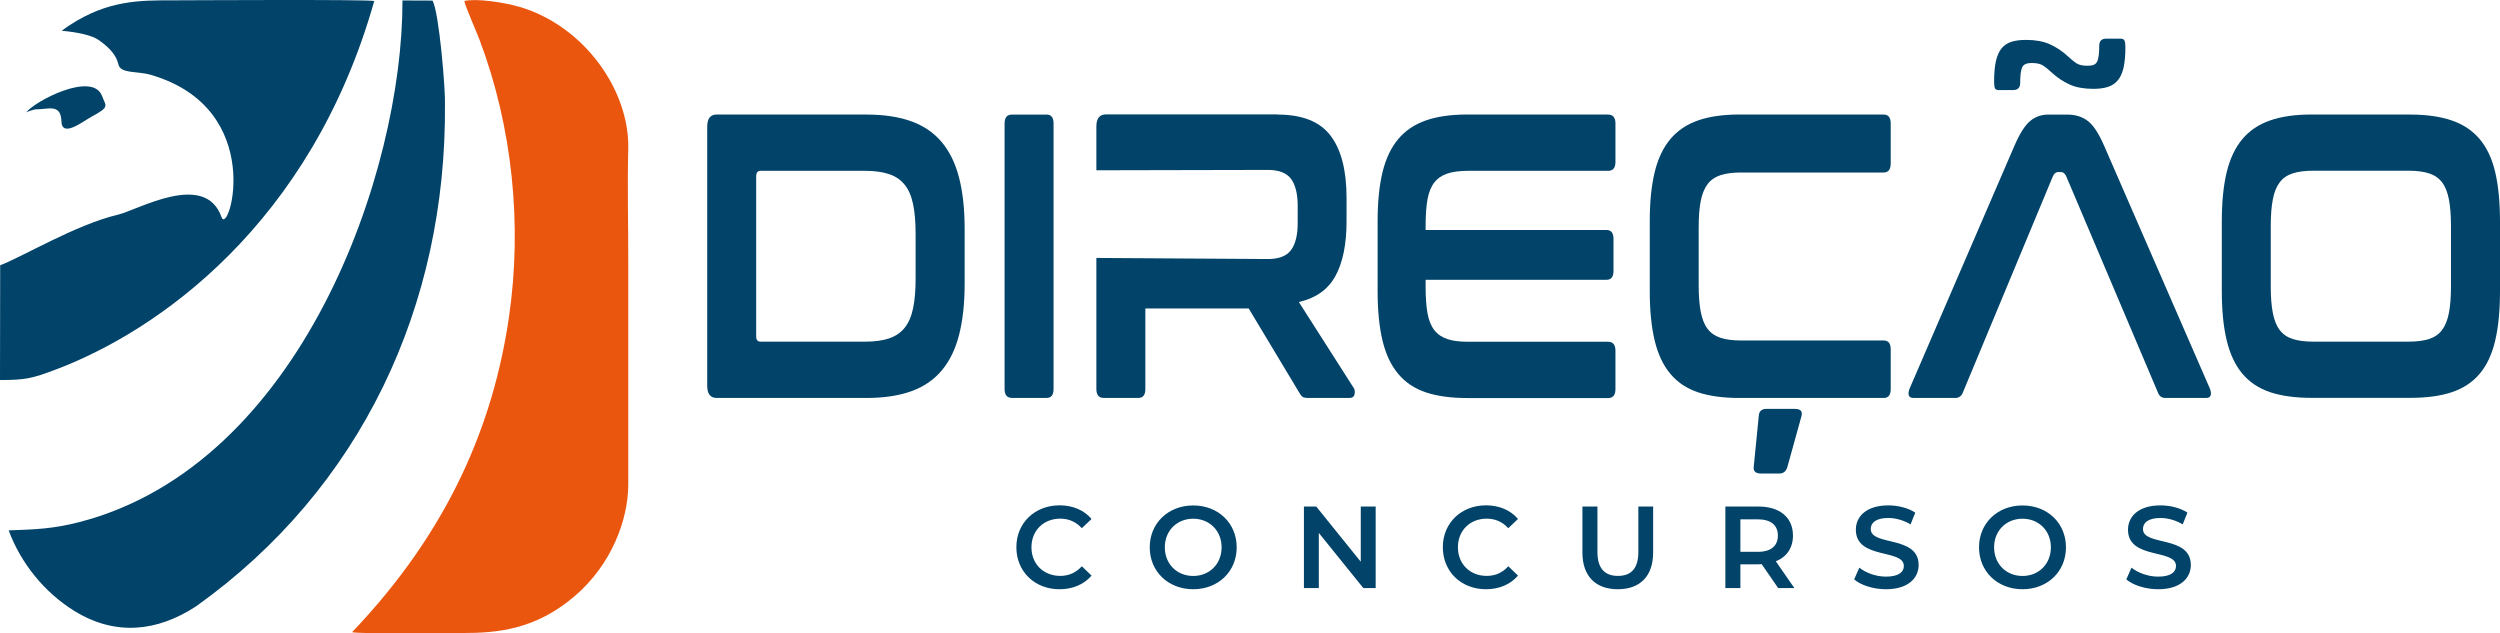 <svg width="150" height="38" viewBox="0 0 150 38" fill="none" xmlns="http://www.w3.org/2000/svg">
<path fill-rule="evenodd" clip-rule="evenodd" d="M3.349 22.172C9.427 19.88 18.659 13.479 22.455 0.061C22.015 -0.046 11.046 0.02 10.284 0.02C8.408 0.02 6.47 0.013 4.188 1.505C4.023 1.616 3.858 1.727 3.704 1.845C4.649 1.933 5.51 2.11 5.932 2.408C6.639 2.91 6.987 3.352 7.104 3.864C7.236 4.435 8.218 4.251 9.035 4.487C16.065 6.525 13.717 14.242 13.292 13.029C12.306 10.225 8.265 12.605 7.064 12.885C4.598 13.46 1.323 15.421 0.011 15.915L0 22.802C1.517 22.799 1.89 22.721 3.349 22.172ZM25.95 0.035L24.148 0.028C24.173 10.35 18.07 27.884 4.759 31.326C3.191 31.731 2.107 31.768 0.52 31.823C1.249 33.795 2.678 35.56 4.47 36.662C6.921 38.169 9.423 37.908 11.761 36.382C21.682 29.306 26.796 18.336 26.698 6.241C26.734 5.478 26.353 0.728 25.95 0.035Z" fill="#014369"/>
<path fill-rule="evenodd" clip-rule="evenodd" d="M27.859 0.057C27.899 0.345 28.61 1.948 28.775 2.394C30.753 7.638 31.339 13.497 30.544 18.984C29.61 25.444 26.932 31.846 21.125 37.93C21.528 38.048 26.895 37.981 27.778 37.981C29.801 37.981 32.12 37.79 34.479 35.77C36.721 33.854 37.689 31.153 37.696 29.082V15.675C37.7 13.423 37.637 11.183 37.696 8.942C37.784 5.449 35.08 1.575 31.193 0.418C30.248 0.135 28.57 -0.105 27.859 0.057Z" fill="#EA560D"/>
<path fill-rule="evenodd" clip-rule="evenodd" d="M1.561 6.757C2.103 6.049 5.558 4.262 6.122 5.758C6.356 6.381 6.613 6.399 5.495 7C4.979 7.277 3.718 8.294 3.686 7.28C3.653 6.189 2.883 6.569 2.139 6.562C2.055 6.562 1.605 6.702 1.561 6.757Z" fill="#014369"/>
<path d="M45.371 20.182C45.371 20.392 45.456 20.499 45.62 20.499H51.922C52.486 20.499 52.959 20.433 53.344 20.304C53.728 20.175 54.04 19.965 54.274 19.673C54.512 19.382 54.681 18.992 54.783 18.509C54.886 18.023 54.937 17.425 54.937 16.71V14.039C54.937 13.328 54.886 12.727 54.783 12.24C54.681 11.754 54.512 11.367 54.274 11.076C54.036 10.785 53.728 10.575 53.344 10.446C52.959 10.317 52.486 10.25 51.922 10.25H45.62C45.456 10.25 45.371 10.365 45.371 10.589V20.182ZM51.999 6.875C53.036 6.875 53.926 7.007 54.67 7.276C55.414 7.542 56.022 7.958 56.495 8.515C56.967 9.075 57.319 9.786 57.542 10.652C57.766 11.518 57.879 12.543 57.879 13.726V17.027C57.879 18.21 57.766 19.235 57.542 20.101C57.319 20.967 56.971 21.678 56.495 22.238C56.022 22.798 55.414 23.211 54.67 23.477C53.926 23.742 53.036 23.878 51.999 23.878H43.008C42.624 23.878 42.433 23.635 42.433 23.148V7.601C42.433 7.114 42.624 6.871 43.008 6.871H51.999V6.875Z" fill="#014369"/>
<path d="M62.792 6.875C63.075 6.875 63.214 7.052 63.214 7.409V23.34C63.214 23.698 63.075 23.875 62.792 23.875H60.719C60.426 23.875 60.275 23.698 60.275 23.34V7.409C60.275 7.052 60.422 6.875 60.719 6.875H62.792Z" fill="#014369"/>
<path fill-rule="evenodd" clip-rule="evenodd" d="M76.663 6.875C78.136 6.875 79.191 7.295 79.833 8.139C80.474 8.979 80.793 10.228 80.793 11.879V13.265C80.793 14.658 80.569 15.76 80.122 16.567C79.675 17.378 78.942 17.893 77.931 18.122L81.218 23.27C81.28 23.351 81.302 23.473 81.276 23.635C81.251 23.797 81.148 23.878 80.968 23.878H78.492C78.327 23.878 78.21 23.852 78.147 23.805C78.085 23.757 78.019 23.676 77.957 23.561L74.923 18.509H68.721V23.34C68.721 23.698 68.581 23.875 68.299 23.875H66.225C65.932 23.875 65.782 23.698 65.782 23.34V15.476L76.077 15.542C76.729 15.542 77.191 15.366 77.459 15.008C77.726 14.651 77.862 14.109 77.862 13.379V12.358C77.862 11.629 77.726 11.087 77.459 10.729C77.191 10.372 76.729 10.195 76.077 10.195C72.644 10.195 69.212 10.217 65.782 10.217V7.593C65.782 7.107 65.973 6.864 66.357 6.864H76.663V6.875Z" fill="#014369"/>
<path d="M96.484 6.875C96.777 6.875 96.927 7.052 96.927 7.409V9.716C96.927 10.073 96.781 10.25 96.484 10.25H88.091C87.592 10.25 87.178 10.302 86.852 10.409C86.526 10.516 86.262 10.693 86.064 10.943C85.867 11.194 85.727 11.533 85.65 11.964C85.573 12.392 85.537 12.922 85.537 13.556V13.799H96.389C96.671 13.799 96.81 13.976 96.81 14.334V16.254C96.81 16.611 96.671 16.788 96.389 16.788H85.537V17.201C85.537 17.831 85.573 18.361 85.65 18.793C85.727 19.22 85.867 19.563 86.064 19.814C86.262 20.064 86.526 20.241 86.852 20.348C87.178 20.455 87.592 20.506 88.091 20.506H96.484C96.777 20.506 96.927 20.683 96.927 21.041V23.348C96.927 23.705 96.781 23.882 96.484 23.882H88.032C87.057 23.882 86.233 23.768 85.555 23.543C84.877 23.314 84.324 22.95 83.896 22.437C83.467 21.929 83.152 21.265 82.954 20.447C82.756 19.629 82.657 18.638 82.657 17.473V13.283C82.657 12.119 82.756 11.131 82.954 10.32C83.152 9.51 83.467 8.85 83.896 8.341C84.324 7.833 84.877 7.461 85.555 7.225C86.233 6.989 87.061 6.871 88.032 6.871H96.484V6.875Z" fill="#014369"/>
<path d="M107.721 24.538C108.039 24.538 108.164 24.682 108.087 24.973L107.241 28.024C107.164 28.282 107.003 28.411 106.761 28.411H105.665C105.347 28.411 105.196 28.282 105.222 28.024L105.53 24.921C105.555 24.663 105.709 24.534 105.991 24.534H107.721V24.538Z" fill="#014369"/>
<path d="M113.022 6.875C113.304 6.875 113.443 7.052 113.443 7.409V9.79C113.443 10.162 113.304 10.35 113.022 10.35H104.475C103.976 10.35 103.562 10.402 103.236 10.508C102.91 10.615 102.65 10.792 102.46 11.043C102.269 11.293 102.13 11.629 102.046 12.049C101.961 12.469 101.921 13.003 101.921 13.652V17.101C101.921 17.75 101.961 18.288 102.046 18.715C102.13 19.143 102.265 19.485 102.46 19.736C102.65 19.987 102.91 20.163 103.236 20.27C103.562 20.377 103.976 20.429 104.475 20.429H113.022C113.304 20.429 113.443 20.606 113.443 20.963V23.344C113.443 23.701 113.304 23.878 113.022 23.878H104.361C103.386 23.878 102.562 23.764 101.884 23.539C101.207 23.311 100.653 22.946 100.225 22.434C99.796 21.925 99.481 21.262 99.283 20.444C99.085 19.625 98.986 18.634 98.986 17.47V13.283C98.986 12.119 99.085 11.131 99.283 10.32C99.481 9.51 99.796 8.85 100.225 8.341C100.653 7.833 101.207 7.461 101.884 7.225C102.562 6.989 103.39 6.871 104.361 6.871H113.022V6.875Z" fill="#014369"/>
<path d="M119.924 5.404C119.804 5.404 119.727 5.367 119.694 5.29C119.664 5.213 119.646 5.08 119.646 4.888C119.646 4.402 119.683 3.997 119.752 3.676C119.826 3.355 119.935 3.097 120.089 2.909C120.243 2.718 120.441 2.585 120.686 2.508C120.932 2.43 121.221 2.394 121.562 2.394C122.115 2.394 122.588 2.478 122.98 2.651C123.372 2.825 123.746 3.072 124.09 3.392C124.262 3.558 124.427 3.691 124.581 3.794C124.735 3.897 124.958 3.945 125.255 3.945C125.409 3.945 125.53 3.927 125.622 3.89C125.713 3.853 125.783 3.79 125.827 3.694C125.874 3.599 125.907 3.47 125.926 3.311C125.948 3.149 125.955 2.95 125.955 2.714C125.966 2.452 126.101 2.32 126.369 2.32H127.245C127.358 2.32 127.431 2.357 127.468 2.434C127.505 2.511 127.523 2.644 127.523 2.836C127.523 3.322 127.486 3.728 127.417 4.048C127.343 4.369 127.23 4.627 127.072 4.815C126.915 5.006 126.713 5.139 126.468 5.216C126.222 5.294 125.933 5.331 125.592 5.331C125.039 5.331 124.57 5.246 124.182 5.073C123.793 4.899 123.427 4.653 123.079 4.332C122.907 4.166 122.738 4.033 122.581 3.93C122.423 3.831 122.196 3.779 121.899 3.779C121.602 3.779 121.412 3.864 121.331 4.037C121.251 4.21 121.21 4.535 121.21 5.01C121.199 5.272 121.057 5.404 120.782 5.404H119.924Z" fill="#014369"/>
<path d="M124.028 6.875C124.515 6.875 124.926 7 125.259 7.251C125.592 7.501 125.918 7.991 126.237 8.721L132.594 23.318C132.656 23.48 132.674 23.613 132.641 23.72C132.608 23.827 132.517 23.878 132.363 23.878H129.923C129.707 23.878 129.556 23.771 129.48 23.561L123.984 10.601C123.907 10.416 123.797 10.324 123.662 10.324H123.486C123.35 10.324 123.24 10.416 123.163 10.601L117.767 23.561C117.679 23.771 117.528 23.878 117.323 23.878H114.825C114.66 23.878 114.557 23.827 114.528 23.72C114.495 23.613 114.513 23.48 114.575 23.318L120.877 8.721C121.196 7.991 121.511 7.501 121.819 7.251C122.126 7 122.485 6.875 122.896 6.875H124.028Z" fill="#014369"/>
<path d="M136.246 17.193C136.246 17.823 136.287 18.354 136.371 18.785C136.455 19.213 136.591 19.555 136.785 19.806C136.975 20.057 137.236 20.234 137.562 20.34C137.888 20.447 138.302 20.499 138.8 20.499H144.504C145.003 20.499 145.417 20.447 145.743 20.34C146.069 20.234 146.329 20.057 146.519 19.806C146.71 19.555 146.849 19.216 146.933 18.785C147.018 18.358 147.058 17.827 147.058 17.193V13.549C147.058 12.918 147.018 12.388 146.933 11.957C146.849 11.529 146.714 11.186 146.519 10.936C146.329 10.685 146.069 10.508 145.743 10.402C145.417 10.295 145.003 10.243 144.504 10.243H138.8C138.302 10.243 137.888 10.295 137.562 10.402C137.236 10.508 136.975 10.685 136.785 10.936C136.594 11.186 136.455 11.525 136.371 11.957C136.287 12.384 136.246 12.915 136.246 13.549V17.193ZM144.622 6.875C145.596 6.875 146.424 6.993 147.109 7.229C147.794 7.464 148.351 7.837 148.78 8.345C149.209 8.854 149.52 9.513 149.711 10.324C149.901 11.135 150 12.123 150 13.287V17.462C150 18.627 149.905 19.618 149.711 20.436C149.52 21.254 149.209 21.918 148.78 22.426C148.351 22.935 147.794 23.303 147.109 23.532C146.424 23.76 145.596 23.871 144.622 23.871H138.686C137.712 23.871 136.888 23.757 136.21 23.532C135.532 23.303 134.979 22.939 134.546 22.426C134.118 21.918 133.803 21.254 133.605 20.436C133.407 19.618 133.308 18.627 133.308 17.462V13.283C133.308 12.119 133.407 11.131 133.605 10.32C133.803 9.51 134.118 8.85 134.546 8.341C134.975 7.833 135.528 7.461 136.21 7.225C136.888 6.989 137.716 6.871 138.686 6.871H144.622V6.875Z" fill="#014369"/>
<path d="M129.494 35.354C130.824 35.354 131.45 34.683 131.45 33.898C131.45 32.103 128.578 32.782 128.578 31.742C128.578 31.37 128.882 31.079 129.63 31.079C130.051 31.079 130.527 31.204 130.963 31.462L131.245 30.758C130.824 30.478 130.216 30.323 129.633 30.323C128.303 30.323 127.68 30.994 127.68 31.783C127.68 33.596 130.56 32.907 130.56 33.961C130.56 34.326 130.241 34.598 129.487 34.598C128.893 34.598 128.278 34.373 127.889 34.06L127.578 34.764C127.985 35.114 128.739 35.354 129.494 35.354ZM121.35 34.558C120.375 34.558 119.646 33.839 119.646 32.84C119.646 31.842 120.371 31.123 121.35 31.123C122.328 31.123 123.053 31.842 123.053 32.84C123.053 33.839 122.328 34.558 121.35 34.558ZM121.35 35.354C122.852 35.354 123.958 34.292 123.958 32.84C123.958 31.389 122.852 30.327 121.35 30.327C119.847 30.327 118.741 31.396 118.741 32.84C118.741 34.285 119.847 35.354 121.35 35.354ZM113.161 35.354C114.491 35.354 115.118 34.683 115.118 33.898C115.118 32.103 112.245 32.782 112.245 31.742C112.245 31.37 112.549 31.079 113.297 31.079C113.718 31.079 114.198 31.204 114.634 31.462L114.916 30.758C114.495 30.478 113.887 30.323 113.304 30.323C111.974 30.323 111.351 30.994 111.351 31.783C111.351 33.596 114.231 32.907 114.231 33.961C114.231 34.326 113.912 34.598 113.157 34.598C112.564 34.598 111.948 34.373 111.56 34.06L111.249 34.764C111.652 35.114 112.406 35.354 113.161 35.354ZM106.673 32.133C106.673 32.748 106.266 33.109 105.475 33.109H104.423V31.16H105.475C106.262 31.164 106.673 31.517 106.673 32.133ZM107.662 35.284L106.548 33.677C107.204 33.419 107.578 32.874 107.578 32.133C107.578 31.049 106.79 30.393 105.515 30.393H103.522V35.284H104.423V33.858H105.515C105.577 33.858 105.64 33.858 105.702 33.85L106.691 35.284H107.662ZM97.07 35.354C98.393 35.354 99.188 34.58 99.188 33.154V30.393H98.301V33.117C98.301 34.123 97.858 34.554 97.077 34.554C96.297 34.554 95.846 34.119 95.846 33.117V30.393H94.945V33.154C94.945 34.576 95.744 35.354 97.07 35.354ZM89.156 35.354C89.951 35.354 90.629 35.066 91.08 34.536L90.497 33.975C90.146 34.366 89.71 34.554 89.204 34.554C88.2 34.554 87.475 33.843 87.475 32.837C87.475 31.831 88.2 31.119 89.204 31.119C89.71 31.119 90.146 31.308 90.497 31.691L91.08 31.138C90.629 30.607 89.951 30.32 89.164 30.32C87.676 30.32 86.57 31.374 86.57 32.833C86.57 34.3 87.676 35.354 89.156 35.354ZM81.646 30.393V33.703L78.975 30.393H78.235V35.284H79.129V31.974L81.8 35.284H82.54V30.393H81.646ZM71.593 34.558C70.618 34.558 69.889 33.839 69.889 32.84C69.889 31.842 70.614 31.123 71.593 31.123C72.567 31.123 73.296 31.842 73.296 32.84C73.296 33.839 72.571 34.558 71.593 34.558ZM71.593 35.354C73.095 35.354 74.201 34.292 74.201 32.84C74.201 31.389 73.095 30.327 71.593 30.327C70.09 30.327 68.984 31.396 68.984 32.84C68.984 34.285 70.09 35.354 71.593 35.354ZM63.569 35.354C64.364 35.354 65.042 35.066 65.493 34.536L64.91 33.975C64.558 34.366 64.122 34.554 63.617 34.554C62.613 34.554 61.887 33.843 61.887 32.837C61.887 31.831 62.613 31.119 63.617 31.119C64.122 31.119 64.558 31.308 64.91 31.691L65.493 31.138C65.042 30.607 64.364 30.32 63.576 30.32C62.089 30.32 60.982 31.374 60.982 32.833C60.982 34.3 62.089 35.354 63.569 35.354Z" fill="#014369"/>
</svg>
